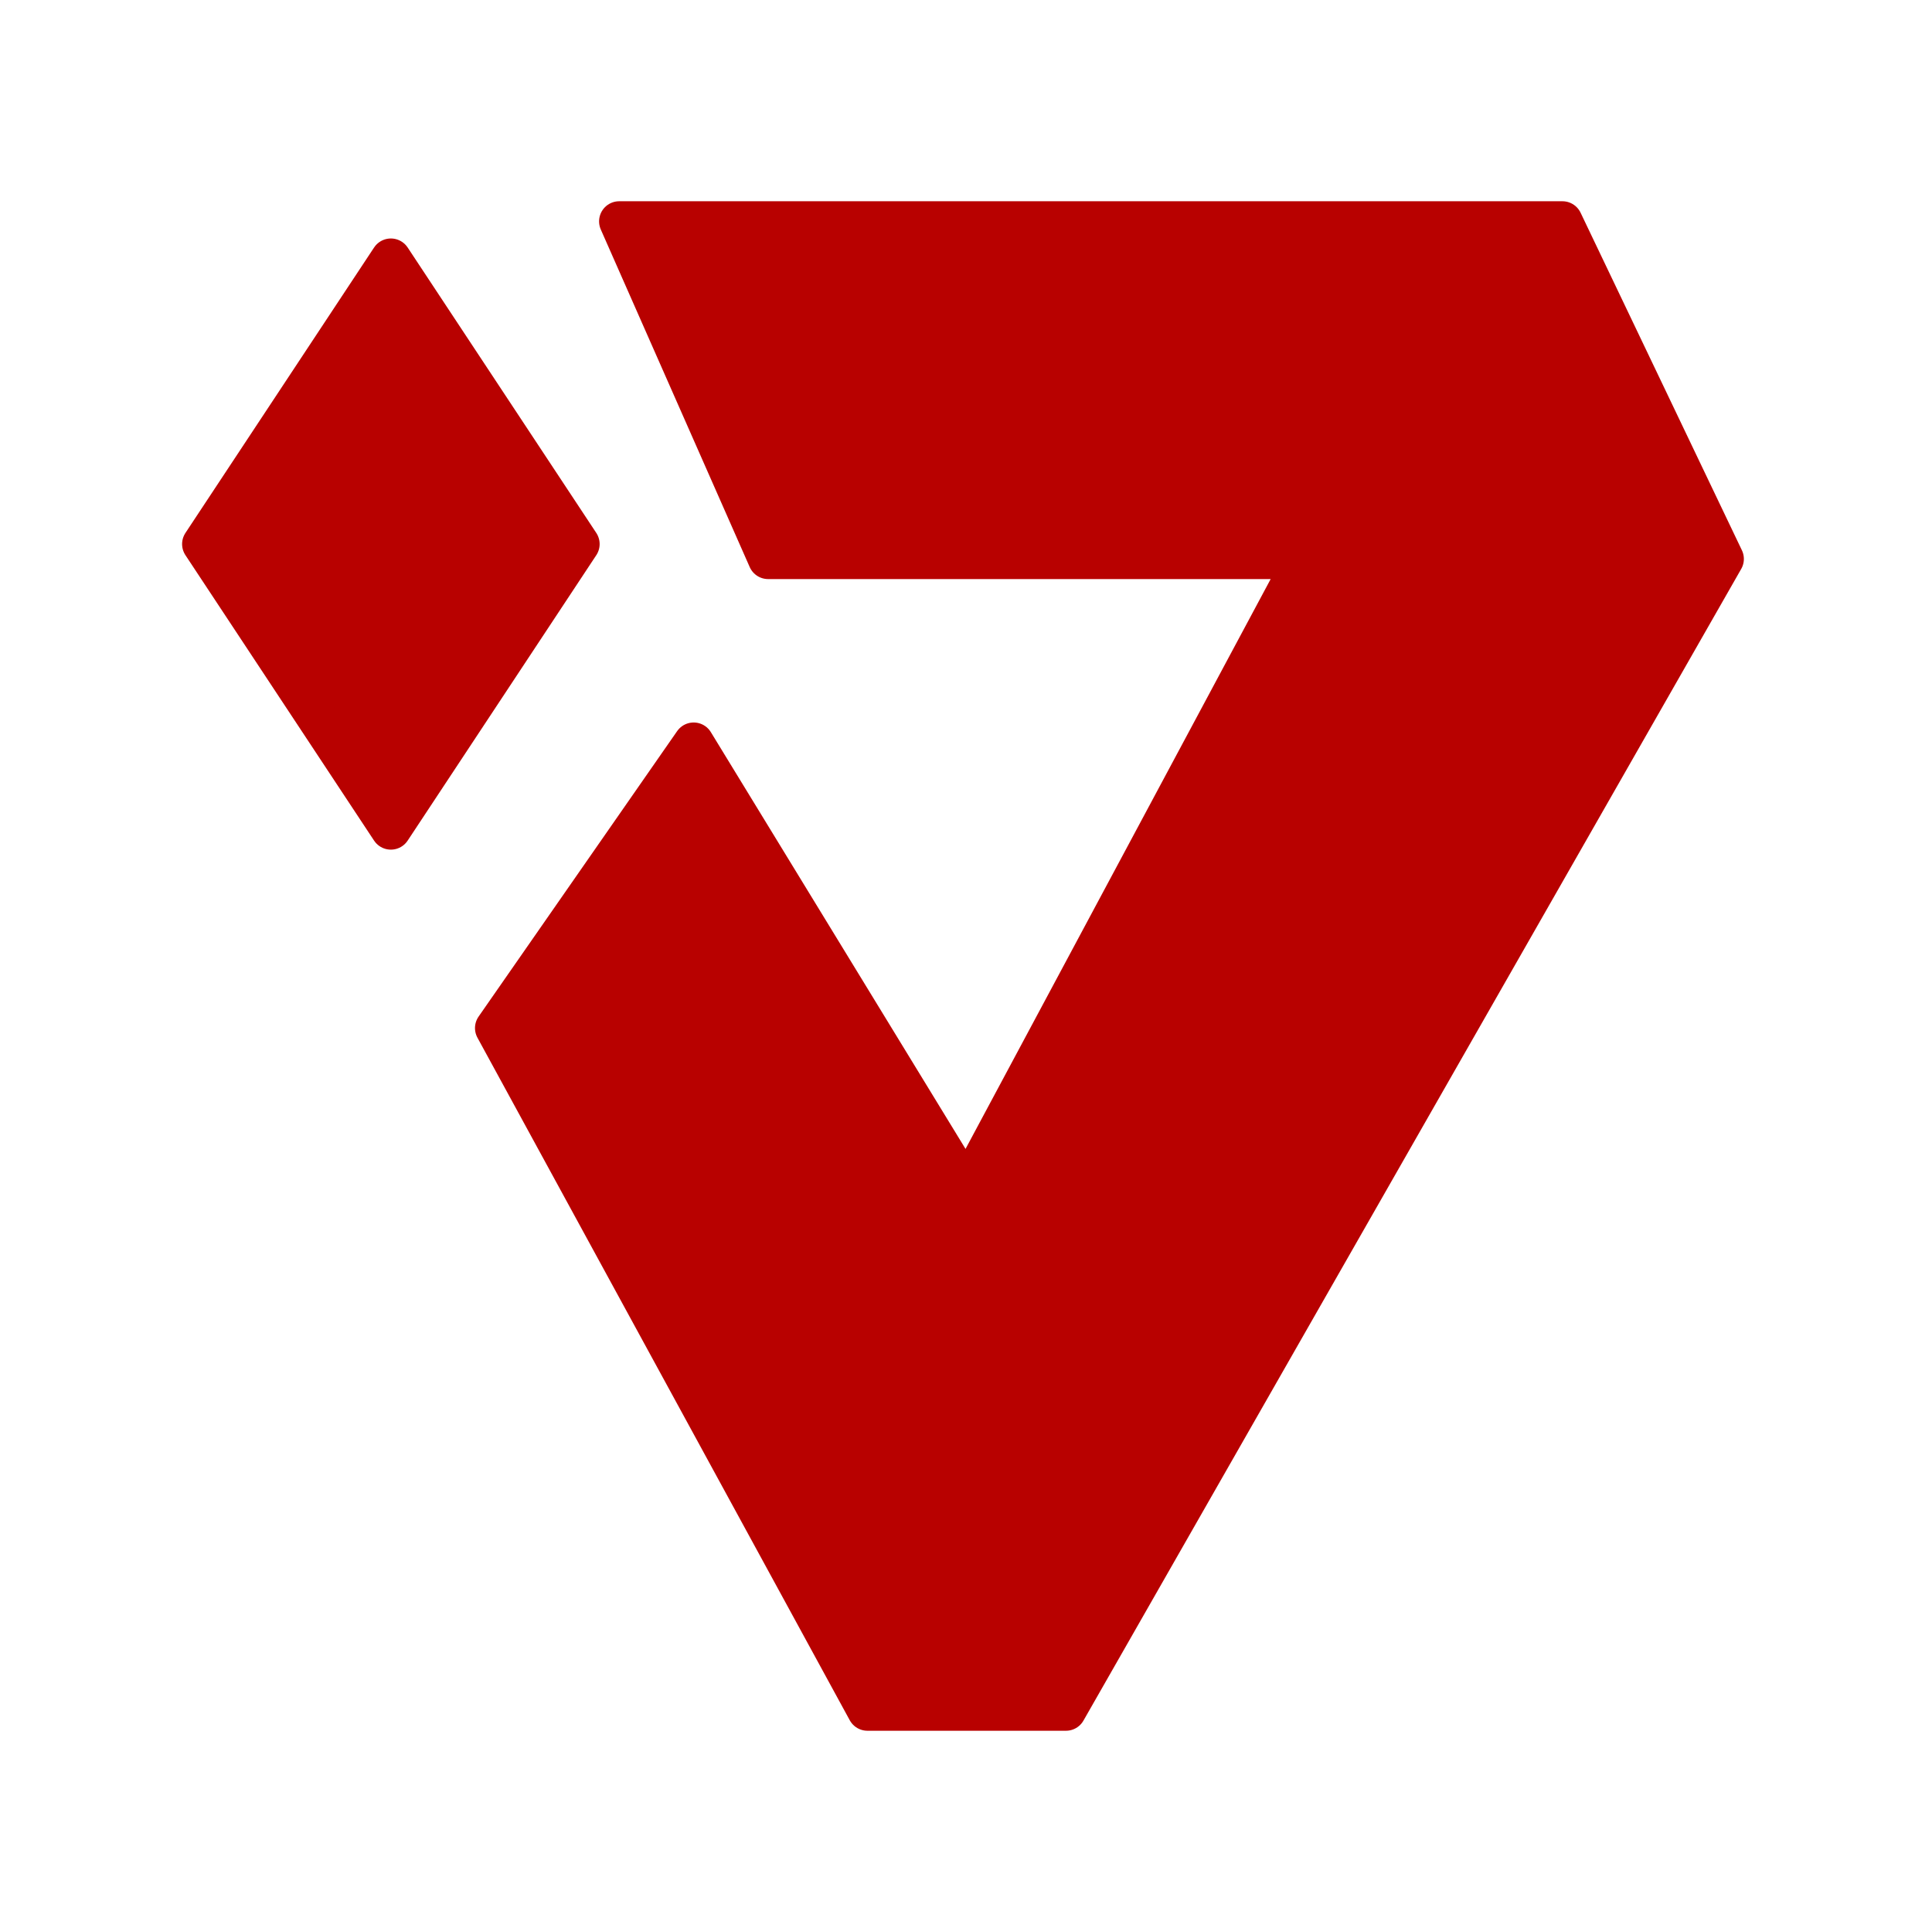 <!DOCTYPE svg PUBLIC "-//W3C//DTD SVG 1.1//EN" "http://www.w3.org/Graphics/SVG/1.1/DTD/svg11.dtd">
<!-- Uploaded to: SVG Repo, www.svgrepo.com, Transformed by: SVG Repo Mixer Tools -->
<svg width="1200px" height="1200px" viewBox="0 0 48 48" id="a" xmlns="http://www.w3.org/2000/svg" fill="#B80100">

<g id="SVGRepo_bgCarrier" stroke-width="0"/>

<g id="SVGRepo_tracerCarrier" stroke-linecap="round" stroke-linejoin="round"/>

<g id="SVGRepo_iconCarrier">

<defs>

<style>.b{fill:#B80100;stroke:#B80100;stroke-linecap:round;stroke-linejoin:round;}</style>

</defs>

<path class="b" d="m5.024,13.517l4.687-7.092,4.687,7.092-4.687,7.092-4.687-7.092Z"/>

<path class="b" d="m15.384,5.5l3.7,8.387h13.32s-8.387,15.663-8.387,15.663l-6.783-11.1-4.933,7.092,9.25,16.958h4.933l16.342-28.613-4.008-8.387H15.384Z"/>

</g>

</svg>
